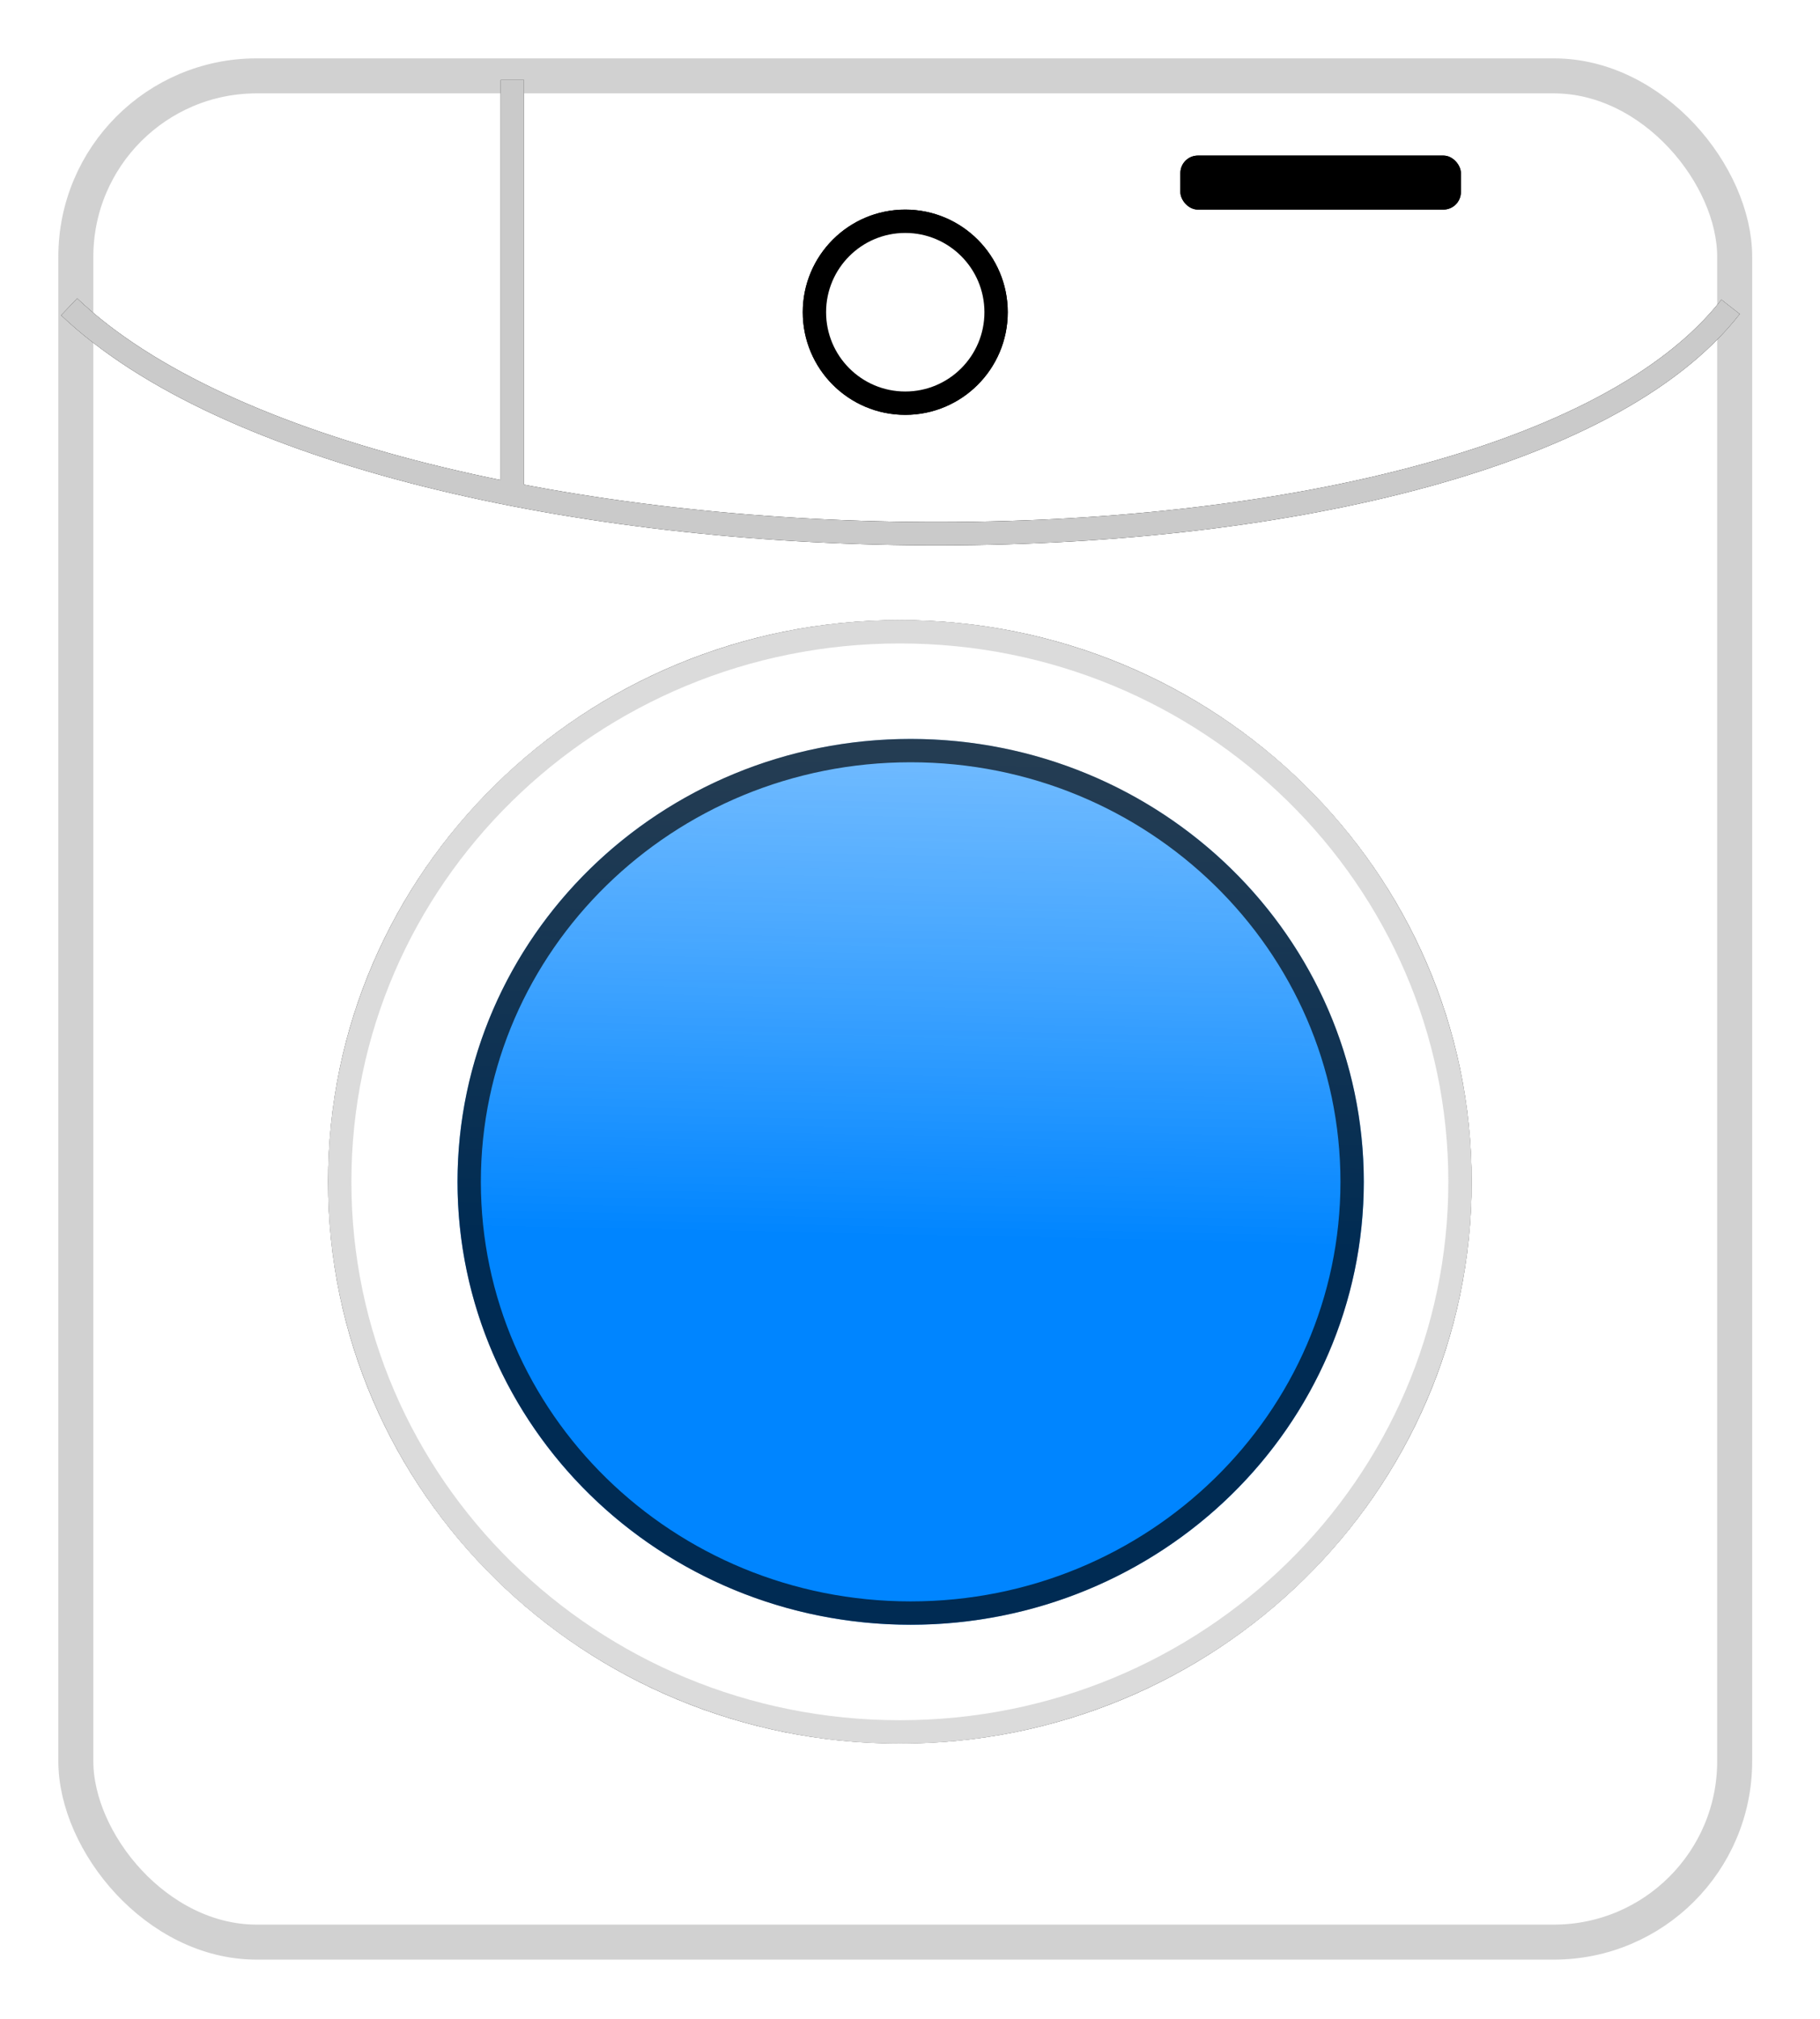 <svg width="156" height="173" viewBox="0 0 156 173" fill="none" xmlns="http://www.w3.org/2000/svg">
<g filter="url(#filter0_f_694_537)">
<rect x="5" y="5" width="145.187" height="162.886" rx="17" fill="white"/>
<rect x="6.5" y="6.5" width="142.187" height="159.886" rx="15.5" stroke="#CACACA" stroke-opacity="0.87" stroke-width="3"/>
</g>
<path d="M5.925 26.286C32.604 51.64 127.671 52.754 148.337 26.286" stroke="black" stroke-width="2"/>
<line x1="43.915" y1="6.851" x2="43.915" y2="42.945" stroke="black" stroke-width="2"/>
<path d="M85.379 26.749C85.379 31.053 81.892 34.541 77.594 34.541C73.295 34.541 69.808 31.053 69.808 26.749C69.808 22.445 73.295 18.957 77.594 18.957C81.892 18.957 85.379 22.445 85.379 26.749Z" fill="white" stroke="black" stroke-width="2"/>
<path d="M125.143 101.251C125.143 127.261 103.665 148.376 77.131 148.376C50.598 148.376 29.119 127.261 29.119 101.251C29.119 75.241 50.598 54.126 77.131 54.126C103.665 54.126 125.143 75.241 125.143 101.251Z" fill="white" stroke="black" stroke-width="2"/>
<path d="M115.896 101.251C115.896 121.633 98.976 138.196 78.056 138.196C57.135 138.196 40.216 121.633 40.216 101.251C40.216 80.869 57.135 64.306 78.056 64.306C98.976 64.306 115.896 80.869 115.896 101.251Z" fill="white" stroke="black" stroke-width="2"/>
<rect x="101.175" y="13.329" width="24.044" height="4.627" rx="1.5" fill="black"/>
<path d="M5.925 26.286C32.604 51.64 127.671 52.754 148.337 26.286" stroke="#CACACA" stroke-width="2"/>
<line x1="43.915" y1="6.851" x2="43.915" y2="42.945" stroke="#CACACA" stroke-width="2"/>
<path d="M85.379 26.749C85.379 31.053 81.892 34.541 77.594 34.541C73.295 34.541 69.808 31.053 69.808 26.749C69.808 22.445 73.295 18.957 77.594 18.957C81.892 18.957 85.379 22.445 85.379 26.749Z" fill="white" stroke="black" stroke-width="2"/>
<ellipse cx="77.131" cy="101.251" rx="49.012" ry="48.126" fill="white"/>
<path d="M125.143 101.251C125.143 127.261 103.665 148.376 77.131 148.376C50.598 148.376 29.119 127.261 29.119 101.251C29.119 75.241 50.598 54.126 77.131 54.126C103.665 54.126 125.143 75.241 125.143 101.251Z" stroke="#CACACA" stroke-opacity="0.675" stroke-width="2"/>
<ellipse cx="78.056" cy="101.251" rx="38.84" ry="37.945" fill="url(#paint0_linear_694_537)"/>
<path d="M115.896 101.251C115.896 121.633 98.976 138.196 78.056 138.196C57.135 138.196 40.216 121.633 40.216 101.251C40.216 80.869 57.135 64.306 78.056 64.306C98.976 64.306 115.896 80.869 115.896 101.251Z" stroke="black" stroke-opacity="0.675" stroke-width="2"/>
<rect x="101.175" y="13.329" width="24.044" height="4.627" rx="1.5" fill="black"/>
<defs>
<filter id="filter0_f_694_537" x="0" y="0" width="155.187" height="172.886" filterUnits="userSpaceOnUse" color-interpolation-filters="sRGB">
<feFlood flood-opacity="0" result="BackgroundImageFix"/>
<feBlend mode="normal" in="SourceGraphic" in2="BackgroundImageFix" result="shape"/>
<feGaussianBlur stdDeviation="2.5" result="effect1_foregroundBlur_694_537"/>
</filter>
<linearGradient id="paint0_linear_694_537" x1="74.5" y1="106" x2="78" y2="-59.5" gradientUnits="userSpaceOnUse">
<stop stop-color="#0085FF"/>
<stop offset="1" stop-color="white" stop-opacity="0"/>
</linearGradient>
</defs>
</svg>
